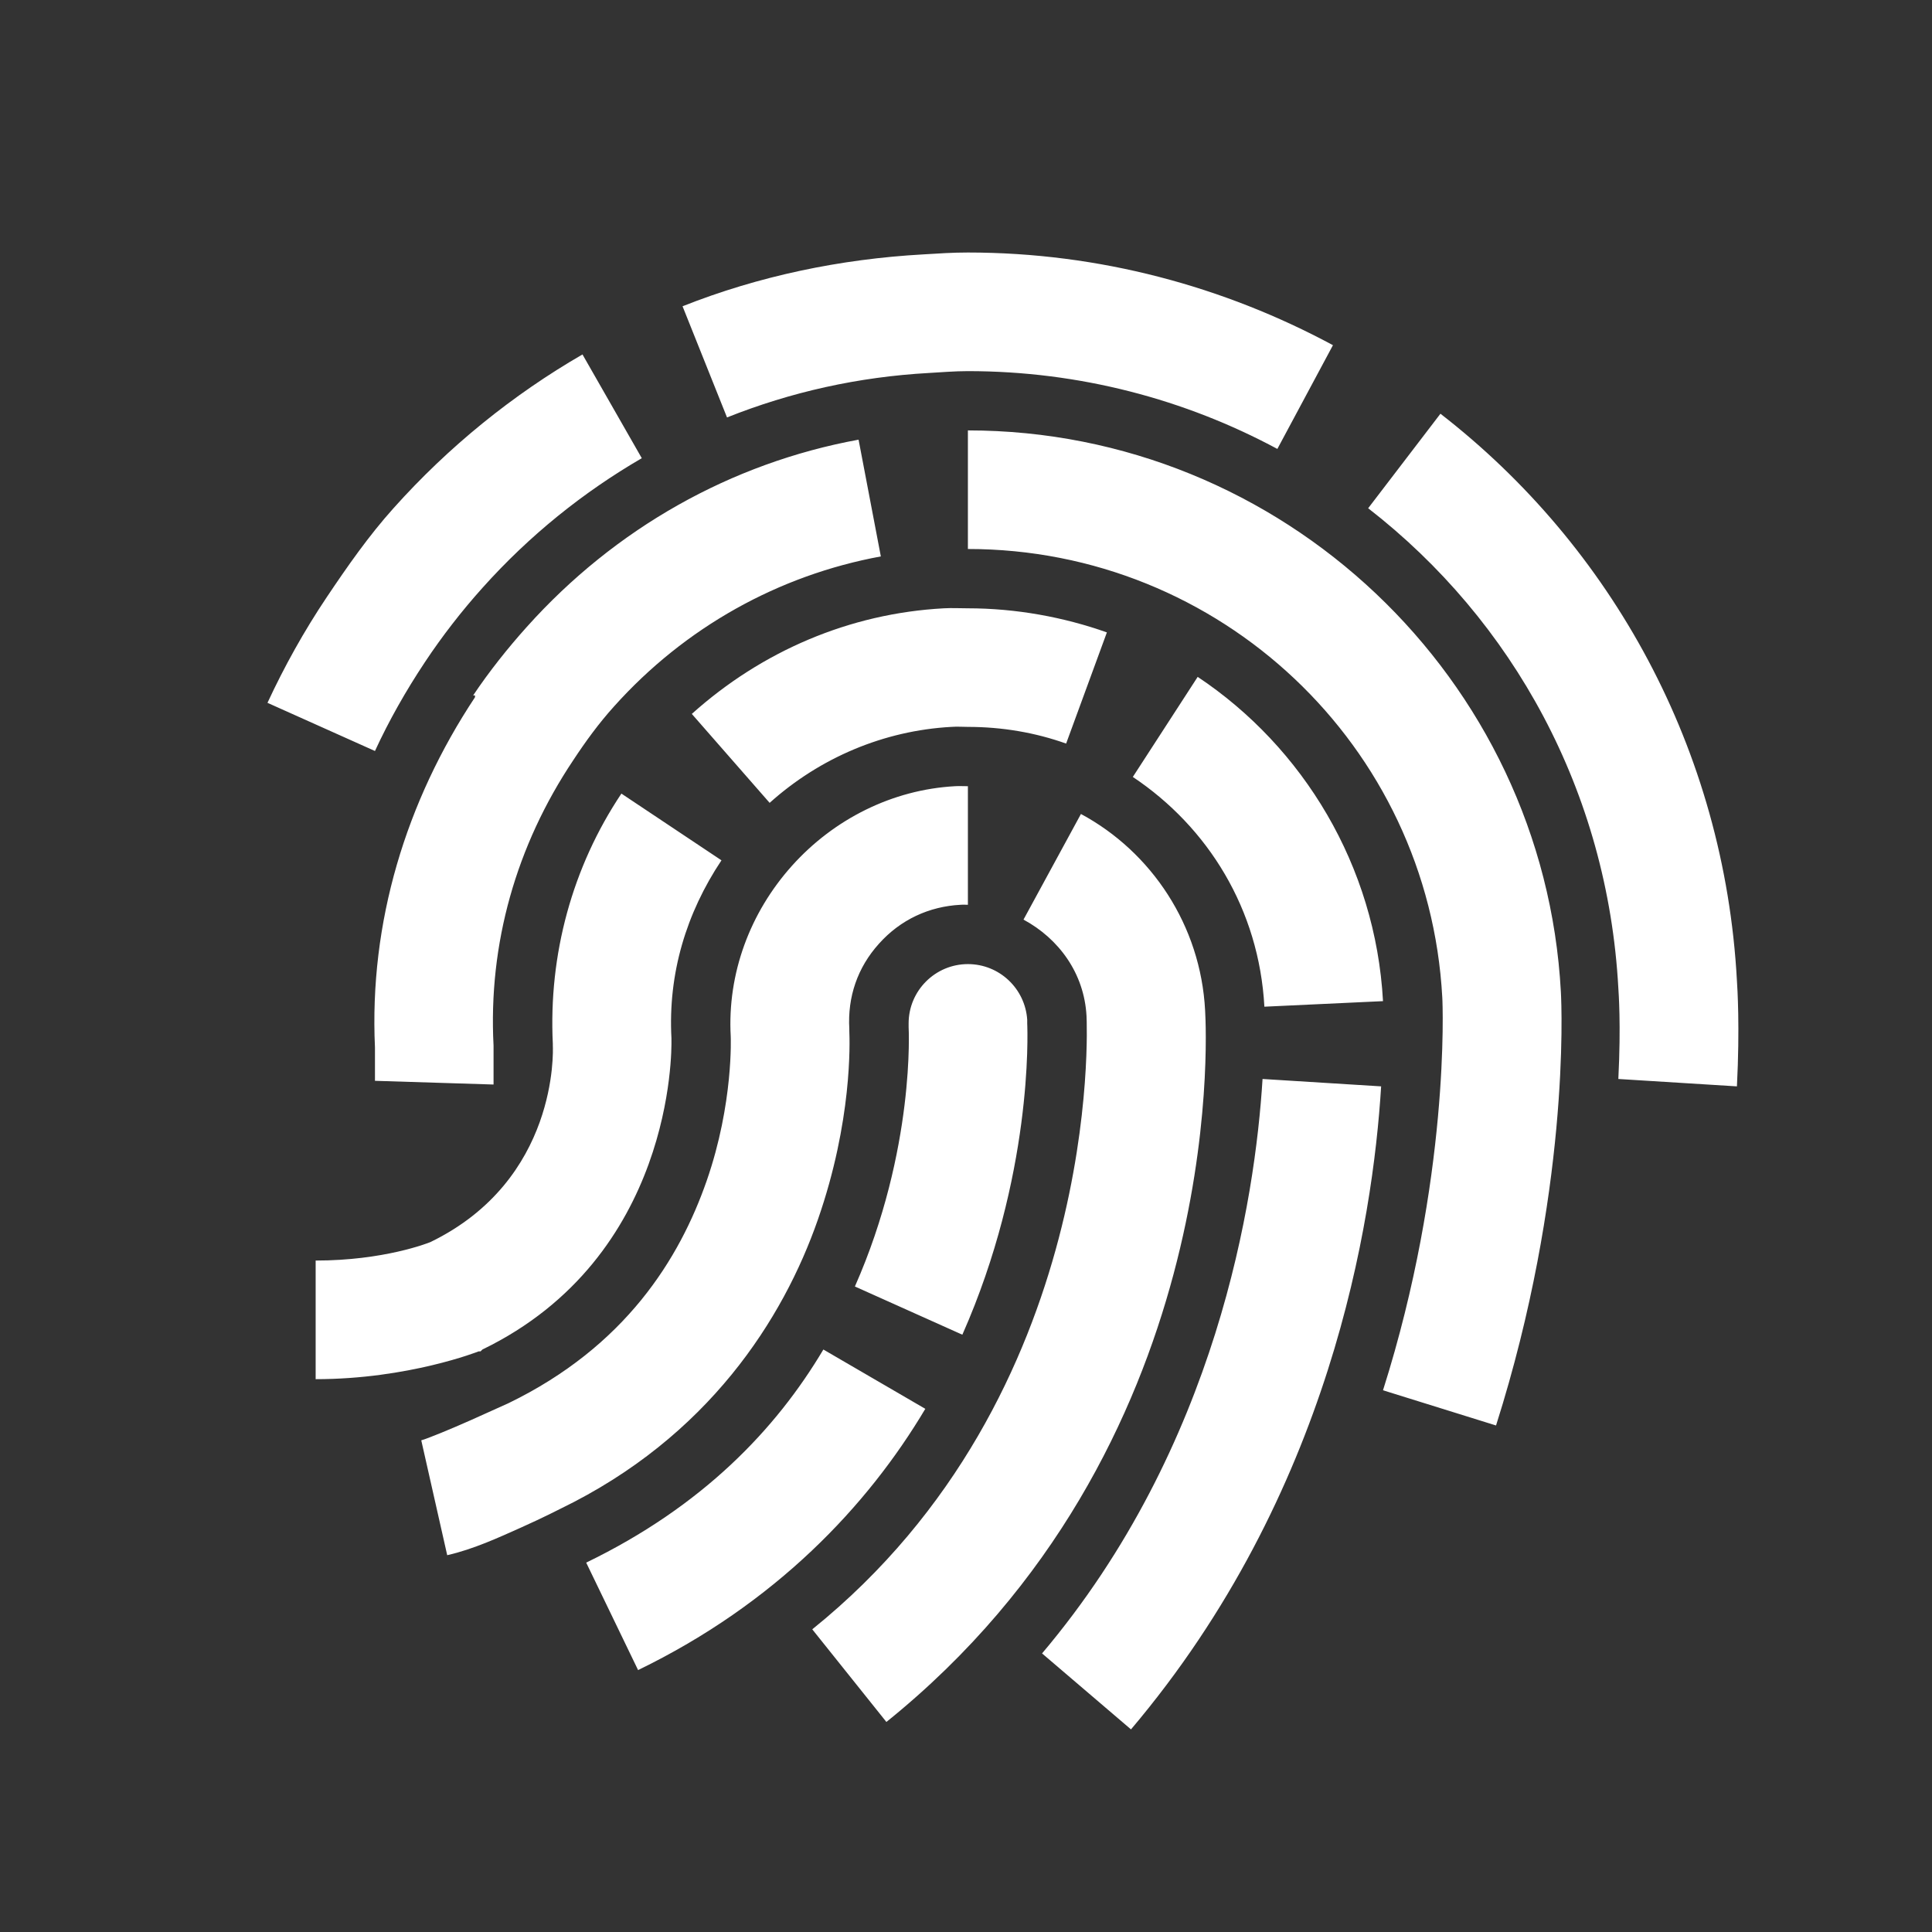 <svg width="63" height="63" viewBox="0 0 63 63" fill="none" xmlns="http://www.w3.org/2000/svg">
<rect x="0" y="0" width="63" height="63" fill="#333333" stroke="none"/>
<path d="M31.562 8.234C31.056 8.234 30.603 8.265 30.112 8.295C27.393 8.446 24.735 9.005 22.257 9.987L23.707 13.612C25.792 12.781 27.99 12.29 30.294 12.162C30.694 12.139 31.124 12.102 31.562 12.102C35.203 12.102 38.647 13.023 41.653 14.639L43.466 11.256C39.916 9.345 35.853 8.234 31.562 8.234ZM18.994 11.558C16.721 12.872 14.628 14.564 12.831 16.573C12.03 17.464 11.328 18.469 10.655 19.473C9.915 20.576 9.273 21.732 8.722 22.918L12.227 24.489C12.687 23.492 13.231 22.532 13.858 21.588C14.425 20.735 15.059 19.919 15.731 19.171C17.265 17.457 19.017 16.052 20.928 14.941L18.994 11.558ZM46.971 13.491L44.614 16.573C49.335 20.236 52.424 25.818 52.772 32.223C52.779 32.344 52.862 33.401 52.772 35.184L56.639 35.425C56.737 33.484 56.654 32.208 56.639 31.981C56.231 24.436 52.545 17.812 46.971 13.491ZM31.562 14.035V17.902C39.78 17.902 46.586 24.307 47.031 32.525C47.046 32.744 47.281 38.454 45.098 45.335L48.784 46.483C51.178 38.938 50.929 32.888 50.898 32.344C50.347 22.109 41.797 14.035 31.562 14.035ZM27.997 14.337C23.836 15.1 20.059 17.23 17.181 20.44C16.562 21.128 15.95 21.898 15.429 22.676H15.489V22.736C13.231 26.143 12.038 30.085 12.227 34.157C12.227 34.194 12.227 34.24 12.227 34.278V35.244L16.094 35.365V34.096C15.92 30.78 16.834 27.57 18.692 24.791C19.1 24.171 19.53 23.582 20.021 23.038C22.34 20.448 25.399 18.756 28.723 18.144L27.997 14.337ZM30.777 19.836C27.703 20.002 24.84 21.233 22.559 23.28L25.097 26.18C26.736 24.708 28.821 23.824 31.019 23.703C31.223 23.688 31.374 23.703 31.562 23.703C32.688 23.703 33.768 23.892 34.765 24.247L36.094 20.622C34.69 20.123 33.126 19.836 31.562 19.836C31.283 19.836 31.041 19.821 30.777 19.836ZM39.055 22.072L36.94 25.335C39.395 26.974 41.057 29.655 41.23 32.827L45.098 32.646C44.856 28.235 42.492 24.36 39.055 22.072ZM31.14 25.637C29.1 25.75 27.189 26.709 25.822 28.235C24.455 29.761 23.715 31.747 23.828 33.794C23.828 33.786 23.926 35.969 23.043 38.507C22.159 41.045 20.392 43.908 16.577 45.758C16.577 45.758 16.011 46.015 15.369 46.302C14.727 46.589 13.918 46.921 13.737 46.967L14.583 50.713C15.444 50.517 16.275 50.131 17 49.807C17.725 49.482 18.269 49.202 18.269 49.202C23.103 46.861 25.543 43.001 26.668 39.776C27.794 36.551 27.71 33.983 27.695 33.613V33.552C27.635 32.51 27.96 31.551 28.662 30.773C29.364 29.987 30.301 29.557 31.321 29.504C31.419 29.496 31.494 29.504 31.562 29.504V25.637C31.404 25.637 31.276 25.629 31.14 25.637ZM20.263 25.878C18.662 28.273 17.884 31.128 18.027 34.036C18.027 34.058 18.027 34.074 18.027 34.096C18.035 34.255 18.201 38.477 14.039 40.501C13.949 40.539 12.506 41.105 10.293 41.105V44.973C13.322 44.973 15.61 44.066 15.61 44.066H15.671L15.731 44.006C21.962 40.985 21.902 34.262 21.895 33.915V33.855C21.781 31.747 22.378 29.776 23.526 28.054L20.263 25.878ZM35.248 26.543L33.375 29.987C34.523 30.607 35.354 31.732 35.43 33.129C35.445 33.447 35.981 45.479 26.487 53.13L28.904 56.151C39.962 47.246 39.35 33.855 39.297 32.948C39.153 30.184 37.552 27.782 35.248 26.543ZM31.562 31.438C30.497 31.438 29.629 32.306 29.629 33.371C29.629 33.416 29.629 33.454 29.629 33.492C29.629 33.492 29.855 37.472 27.877 41.951L31.381 43.523C33.67 38.349 33.511 33.703 33.496 33.371C33.496 33.326 33.496 33.288 33.496 33.25C33.428 32.238 32.59 31.438 31.562 31.438ZM41.17 35.184C40.928 39.111 39.69 47.163 33.98 53.916L36.88 56.393C43.383 48.711 44.765 39.844 45.037 35.425L41.17 35.184ZM26.849 44.006C25.301 46.612 22.907 49.119 19.115 50.955L20.807 54.459C25.293 52.284 28.292 49.104 30.173 45.94L26.849 44.006Z" fill="white"/>
</svg>